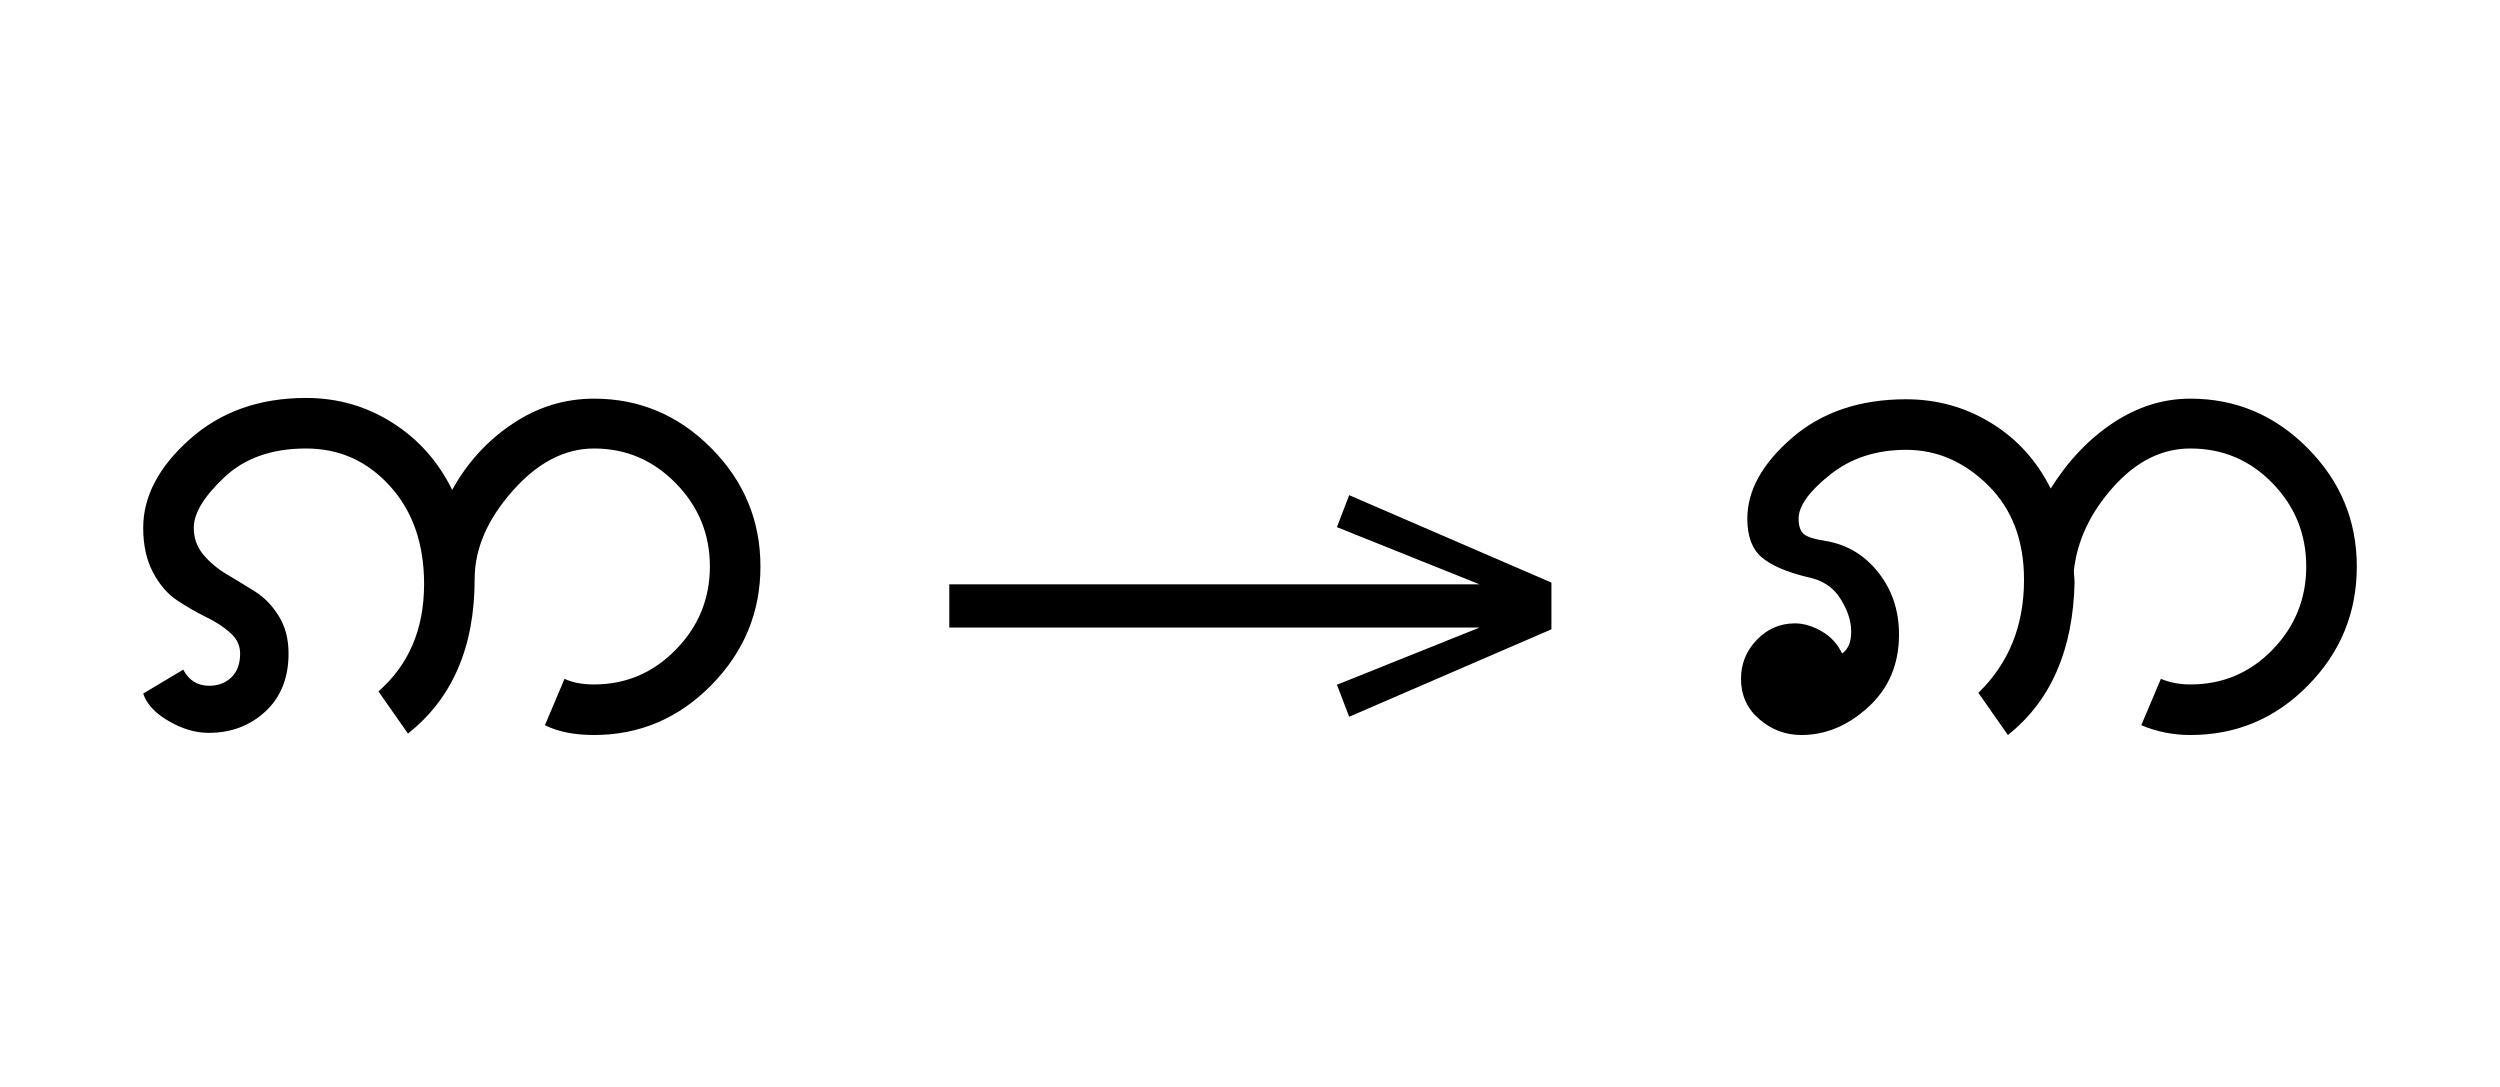 <?xml version="1.0" standalone="no"?>
<!DOCTYPE svg PUBLIC "-//W3C//DTD SVG 1.1//EN"
 "http://www.w3.org/Graphics/SVG/1.1/DTD/svg11.dtd">
<!-- Created with svg_stack (http://github.com/astraw/svg_stack) -->
<svg xmlns="http://www.w3.org/2000/svg" xmlns:sodipodi="http://sodipodi.sourceforge.net/DTD/sodipodi-0.dtd" xmlns:xlink="http://www.w3.org/1999/xlink" version="1.1" width="478.047" height="207.773">
  <defs><g>
<symbol overflow="visible" id="id0:glyph0-0">
<path style="stroke:none;" d="M 56.391 -49.516 L 56.391 0.328 L 5.906 0.328 L 5.906 -49.516 Z M 11.5 -44.047 L 11.5 -5.266 L 51.031 -5.266 L 51.031 -44.047 Z M 11.5 -44.047 "/>
</symbol>
<symbol overflow="visible" id="id0:glyph0-1">
<path style="stroke:none;" d="M 92.812 -41.938 C 97.82 -36.895 100.328 -30.863 100.328 -23.844 C 100.328 -16.832 97.82 -10.781 92.812 -5.688 C 87.801 -0.602 81.82 1.938 74.875 1.938 C 71.863 1.938 69.359 1.438 67.359 0.438 L 70.359 -6.656 C 71.578 -6.082 73.082 -5.797 74.875 -5.797 C 79.738 -5.797 83.906 -7.566 87.375 -11.109 C 90.852 -14.66 92.594 -18.906 92.594 -23.844 C 92.594 -28.789 90.852 -33.035 87.375 -36.578 C 83.906 -40.117 79.738 -41.891 74.875 -41.891 C 70.363 -41.891 66.191 -39.707 62.359 -35.344 C 58.523 -30.977 56.609 -26.504 56.609 -21.922 C 56.609 -11.535 53.207 -3.656 46.406 1.719 L 41.891 -4.734 C 46.547 -8.805 48.875 -14.281 48.875 -21.156 C 48.875 -27.32 47.133 -32.316 43.656 -36.141 C 40.188 -39.973 35.91 -41.891 30.828 -41.891 C 25.598 -41.891 21.426 -40.422 18.312 -37.484 C 15.195 -34.555 13.641 -31.977 13.641 -29.75 C 13.641 -28.176 14.141 -26.797 15.141 -25.609 C 16.148 -24.43 17.352 -23.43 18.75 -22.609 C 20.145 -21.785 21.555 -20.926 22.984 -20.031 C 24.422 -19.133 25.641 -17.879 26.641 -16.266 C 27.641 -14.66 28.141 -12.75 28.141 -10.531 C 28.141 -6.801 26.957 -3.844 24.594 -1.656 C 22.238 0.52 19.344 1.609 15.906 1.609 C 13.895 1.609 11.848 1 9.766 -0.219 C 7.691 -1.438 6.406 -2.832 5.906 -4.406 L 12.031 -8.062 C 12.895 -6.414 14.219 -5.594 16 -5.594 C 17.363 -5.594 18.492 -6.02 19.391 -6.875 C 20.285 -7.738 20.734 -8.957 20.734 -10.531 C 20.734 -11.75 20.227 -12.805 19.219 -13.703 C 18.219 -14.598 16.984 -15.398 15.516 -16.109 C 14.055 -16.828 12.594 -17.672 11.125 -18.641 C 9.656 -19.609 8.414 -21.039 7.406 -22.938 C 6.406 -24.832 5.906 -27.102 5.906 -29.75 C 5.906 -34.551 8.27 -39.062 13 -43.281 C 17.727 -47.508 23.672 -49.625 30.828 -49.625 C 35.629 -49.625 40.016 -48.367 43.984 -45.859 C 47.961 -43.359 51.023 -39.926 53.172 -35.562 C 55.461 -39.707 58.523 -43.066 62.359 -45.641 C 66.191 -48.223 70.363 -49.516 74.875 -49.516 C 81.82 -49.516 87.801 -46.988 92.812 -41.938 Z M 92.812 -41.938 "/>
</symbol>
</g>
<g>
<symbol overflow="visible" id="id1:glyph0-0">
<path style="stroke:none;" d="M 5.375 -96.688 L 69.828 -96.688 L 69.828 0 L 5.375 0 Z M 8.062 -2.688 L 67.141 -2.688 L 67.141 -94 L 8.062 -94 Z M 8.062 -2.688 "/>
</symbol>
<symbol overflow="visible" id="id1:glyph0-1">
<path style="stroke:none;" d="M 68.156 -13.75 L 66.281 -18.641 L 88.094 -27.391 L 6.984 -27.391 L 6.984 -34 L 88.094 -34 L 66.281 -42.75 L 68.156 -47.641 L 99.094 -34.266 L 99.094 -27.125 Z M 68.156 -13.75 "/>
</symbol>
</g>
<g>
<symbol overflow="visible" id="id2:glyph0-0">
<path style="stroke:none;" d="M 56.391 -49.516 L 56.391 0.328 L 5.906 0.328 L 5.906 -49.516 Z M 11.5 -44.047 L 11.5 -5.266 L 51.031 -5.266 L 51.031 -44.047 Z M 11.5 -44.047 "/>
</symbol>
<symbol overflow="visible" id="id2:glyph0-1">
<path style="stroke:none;" d="M 100.219 -23.844 C 100.219 -16.758 97.727 -10.691 92.75 -5.641 C 87.781 -0.586 81.785 1.938 74.766 1.938 C 72.117 1.938 69.613 1.438 67.25 0.438 L 70.25 -6.656 C 71.613 -6.082 73.117 -5.797 74.766 -5.797 C 79.703 -5.797 83.891 -7.566 87.328 -11.109 C 90.766 -14.66 92.484 -18.906 92.484 -23.844 C 92.484 -28.789 90.766 -33.035 87.328 -36.578 C 83.891 -40.117 79.703 -41.891 74.766 -41.891 C 70.398 -41.891 66.461 -39.922 62.953 -35.984 C 59.441 -32.047 57.438 -27.785 56.938 -23.203 C 56.938 -23.055 56.953 -22.77 56.984 -22.344 C 57.023 -21.914 57.047 -21.629 57.047 -21.484 C 56.828 -11.098 53.426 -3.289 46.844 1.938 L 42.328 -4.516 C 46.984 -9.023 49.312 -14.789 49.312 -21.812 C 49.312 -27.82 47.484 -32.633 43.828 -36.25 C 40.172 -39.875 35.984 -41.688 31.266 -41.688 C 26.68 -41.688 22.797 -40.41 19.609 -37.859 C 16.422 -35.316 14.828 -33.082 14.828 -31.156 C 14.828 -30.082 15.078 -29.312 15.578 -28.844 C 16.078 -28.375 17.258 -28 19.125 -27.719 C 22.344 -27.145 24.988 -25.531 27.062 -22.875 C 29.145 -20.227 30.188 -17.078 30.188 -13.422 C 30.188 -8.91 28.629 -5.223 25.516 -2.359 C 22.398 0.504 18.977 1.938 15.25 1.938 C 12.82 1.938 10.676 1.129 8.812 -0.484 C 6.945 -2.098 6.016 -4.156 6.016 -6.656 C 6.016 -8.945 6.816 -10.93 8.422 -12.609 C 10.035 -14.297 11.988 -15.141 14.281 -15.141 C 15.57 -15.141 16.914 -14.742 18.312 -13.953 C 19.707 -13.172 20.766 -12.031 21.484 -10.531 C 22.41 -11.176 22.875 -12.285 22.875 -13.859 C 22.875 -15.504 22.316 -17.203 21.203 -18.953 C 20.098 -20.711 18.398 -21.805 16.109 -22.234 C 12.891 -23.023 10.562 -24.047 9.125 -25.297 C 7.695 -26.547 6.984 -28.5 6.984 -31.156 C 6.984 -35.445 9.254 -39.562 13.797 -43.5 C 18.348 -47.445 24.172 -49.422 31.266 -49.422 C 35.984 -49.422 40.312 -48.219 44.25 -45.812 C 48.195 -43.414 51.242 -40.066 53.391 -35.766 C 56.035 -39.992 59.219 -43.344 62.938 -45.812 C 66.664 -48.281 70.609 -49.516 74.766 -49.516 C 81.711 -49.516 87.691 -46.988 92.703 -41.938 C 97.711 -36.895 100.219 -30.863 100.219 -23.844 Z M 100.219 -23.844 "/>
</symbol>
<symbol overflow="visible" id="id2:glyph0-2">
<path style="stroke:none;" d=""/>
</symbol>
</g>
</defs>
  <g id="id0:id0" transform="matrix(1.25,0,0,1.25,0.0,0.0)"><g id="id0:surface1">
<g style="fill:rgb(0%,0%,0%);fill-opacity:1;">
  <use xlink:href="#id0:glyph0-1" x="16" y="110.5"/>
</g>
</g>
</g>
  <g id="id1:id1" transform="matrix(1.25,0,0,1.25,172.793,3.184)"><g id="id1:surface1">
<g style="fill:rgb(0%,0%,0%);fill-opacity:1;">
  <use xlink:href="#id1:glyph0-1" x="0" y="120.844"/>
</g>
</g>
</g>
  <g id="id2:id2" transform="matrix(1.25,0,0,1.25,305.391,0.0)"><g id="id2:surface1">
<g style="fill:rgb(0%,0%,0%);fill-opacity:1;">
  <use xlink:href="#id2:glyph0-1" x="16" y="110.5"/>
  <use xlink:href="#id2:glyph0-2" x="122.125" y="110.5"/>
</g>
</g>
</g>
</svg>
